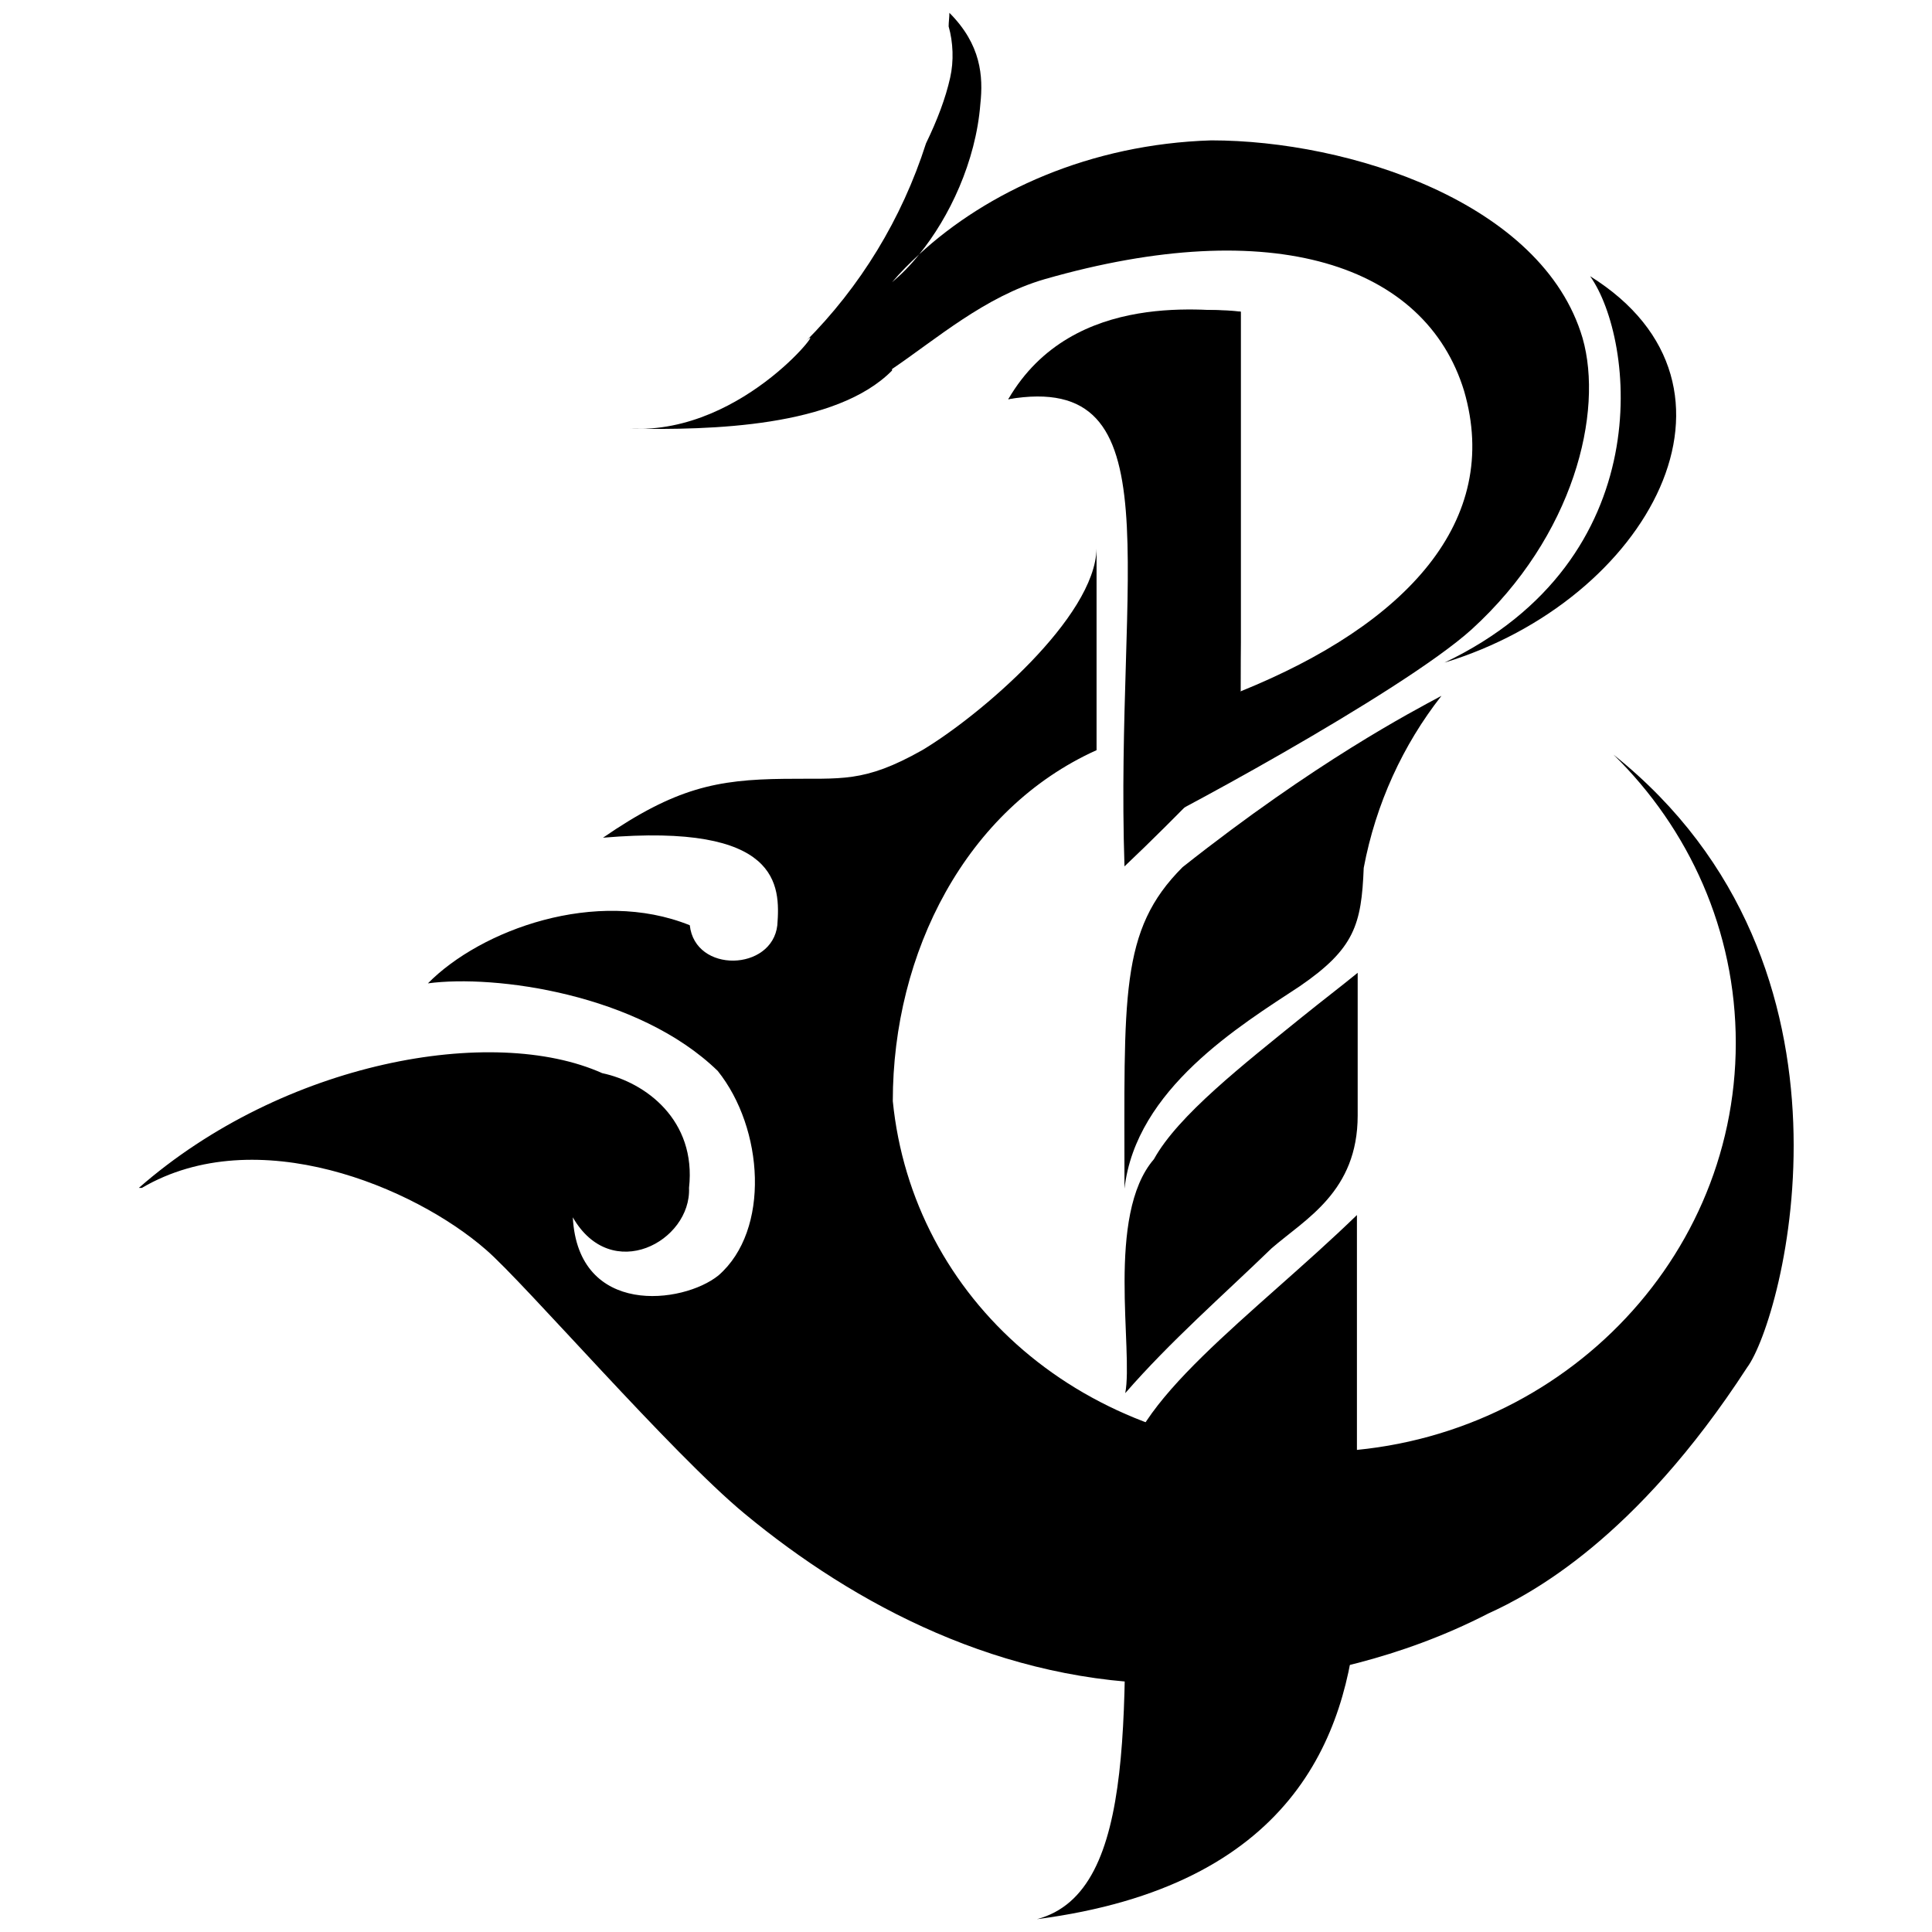 <?xml version="1.0" encoding="utf-8"?>
<!-- Generator: Adobe Illustrator 27.0.1, SVG Export Plug-In . SVG Version: 6.00 Build 0)  -->
<svg version="1.1" id="图层_1" xmlns="http://www.w3.org/2000/svg" xmlns:xlink="http://www.w3.org/1999/xlink" x="0px" y="0px"
	 viewBox="0 0 256 256" style="enable-background:new 0 0 256 256;" xml:space="preserve">
<style type="text/css">
	.st0{fill-rule:evenodd;clip-rule:evenodd;}
</style>
<g>
	<path class="st0" d="M231.5,181.2c-14.8,22.8-28.8,30.1-34.3,32.6c-23.5,12.1-47.3,9.1-41.6,9.3c-22.8,0-42.4-10.5-56.9-22.5
		c-9.7-8-29.2-30.6-34.3-35c-9.5-8.3-30.4-17.1-45.6-8.2h-0.4c19.2-16.8,46.9-21.7,61.4-15.2c5.7,1.2,12.5,6.2,11.5,15.2
		c0.3,7.1-10.3,12.8-15.4,3.9c0.7,13.2,14.6,11.5,19.3,7.7c6.9-6,6-19.5-0.1-27.1c-10.5-10.2-29.5-12.8-38.4-11.6
		c7-7.1,22.3-12.7,34.7-7.7c0.7,6.4,10.9,6.1,11.6,0c0.4-5.3,0.4-13.6-23.1-11.6c9.6-6.6,15.1-7.7,24-7.8c7.6-0.1,10.5,0.6,18.3-3.8
		c7.7-4.6,22.9-17.6,23.1-26.7v26.7c-17.3,7.8-27,26.8-27,46.5c2.6,26.1,25,46.5,55.8,46.5c30.8,0,55.9-24.3,55.9-54.2
		c0-14.9-6.2-28.4-16.2-38.2C249,128.1,236.2,174.9,231.5,181.2z"/>
	<path class="st0" d="M195,83.4c-9.3,8.4-42,26-46,27.6c11.1-8,15.4-19.4,15.4-19.4c22-8.9,34.6-22.6,29.6-39.8
		c-5.1-16.7-25.3-23.5-55.6-14.8c-7.9,2.3-14.3,7.9-20.2,11.9v0.2c-7.4,7.5-24,7.9-34.7,7.7c15.4,0.8,26.8-15.2,23.2-11.5
		C114,38,119.5,29,122.7,19c1.5-3.1,2.6-6,3.2-8.7c0.5-2.2,0.4-4.7-0.2-6.8c0-0.6,0.1-1.2,0.1-1.8c4.2,4.2,4.5,8.4,4.1,12.1
		c-0.6,7.6-4.1,15-8.1,19.9c-1.3,1.2-2.5,2.4-3.6,3.7c1.2-1,2.4-2.2,3.6-3.7c9-8.3,22.6-14.6,38.7-15.1c18.2,0,43.9,8.2,49.2,26.2
		C212.5,54.6,208.6,71,195,83.4z"/>
	<path class="st0" d="M210.7,36.6c5.9,8.3,9.4,37.5-19.3,51.2C218.4,79.6,234.1,51.2,210.7,36.6z"/>
	<path class="st0" d="M133.6,52.9c22.3-3.8,14.1,22.6,15.4,61.9c7.2-6.8,15.4-15.5,15.4-15.5V41.3C164.4,41.3,145.8,38.5,133.6,52.9
		z"/>
	<path class="st0" d="M133.6,52.9c29.9-7.8,30.8,16,30.8,38.7s0-50.3,0-50.3C160.6,41.3,142.2,38.1,133.6,52.9z"/>
	<path class="st0" d="M149,157.5c0-25.6-0.7-34.2,7.7-42.6c17.7-14,30.4-20.6,34.3-22.7c-5.1,6.5-8.7,14.3-10.3,22.8
		c-0.3,7.5-1.2,10.7-8.5,15.7C164.3,135.9,150.5,144.3,149,157.5z M152.9,153.6c3.2-5.8,11.8-12.5,19.7-18.9c2.6-2.1,5.1-4,7.3-5.8
		c0,0,0,16.5,0,18.9c0,10.1-6.9,13.7-11.4,17.6c-6.4,6.2-13.4,12.3-19.4,19.2C150.2,179,146.5,161,152.9,153.6z M149,196.2
		c0-10.1,17.3-22.1,30.8-35.2v52.7c-1.3,16.4-8.6,36.2-42.4,40.6C151,250.7,149,225.6,149,196.2z"/>
</g>
</svg>
